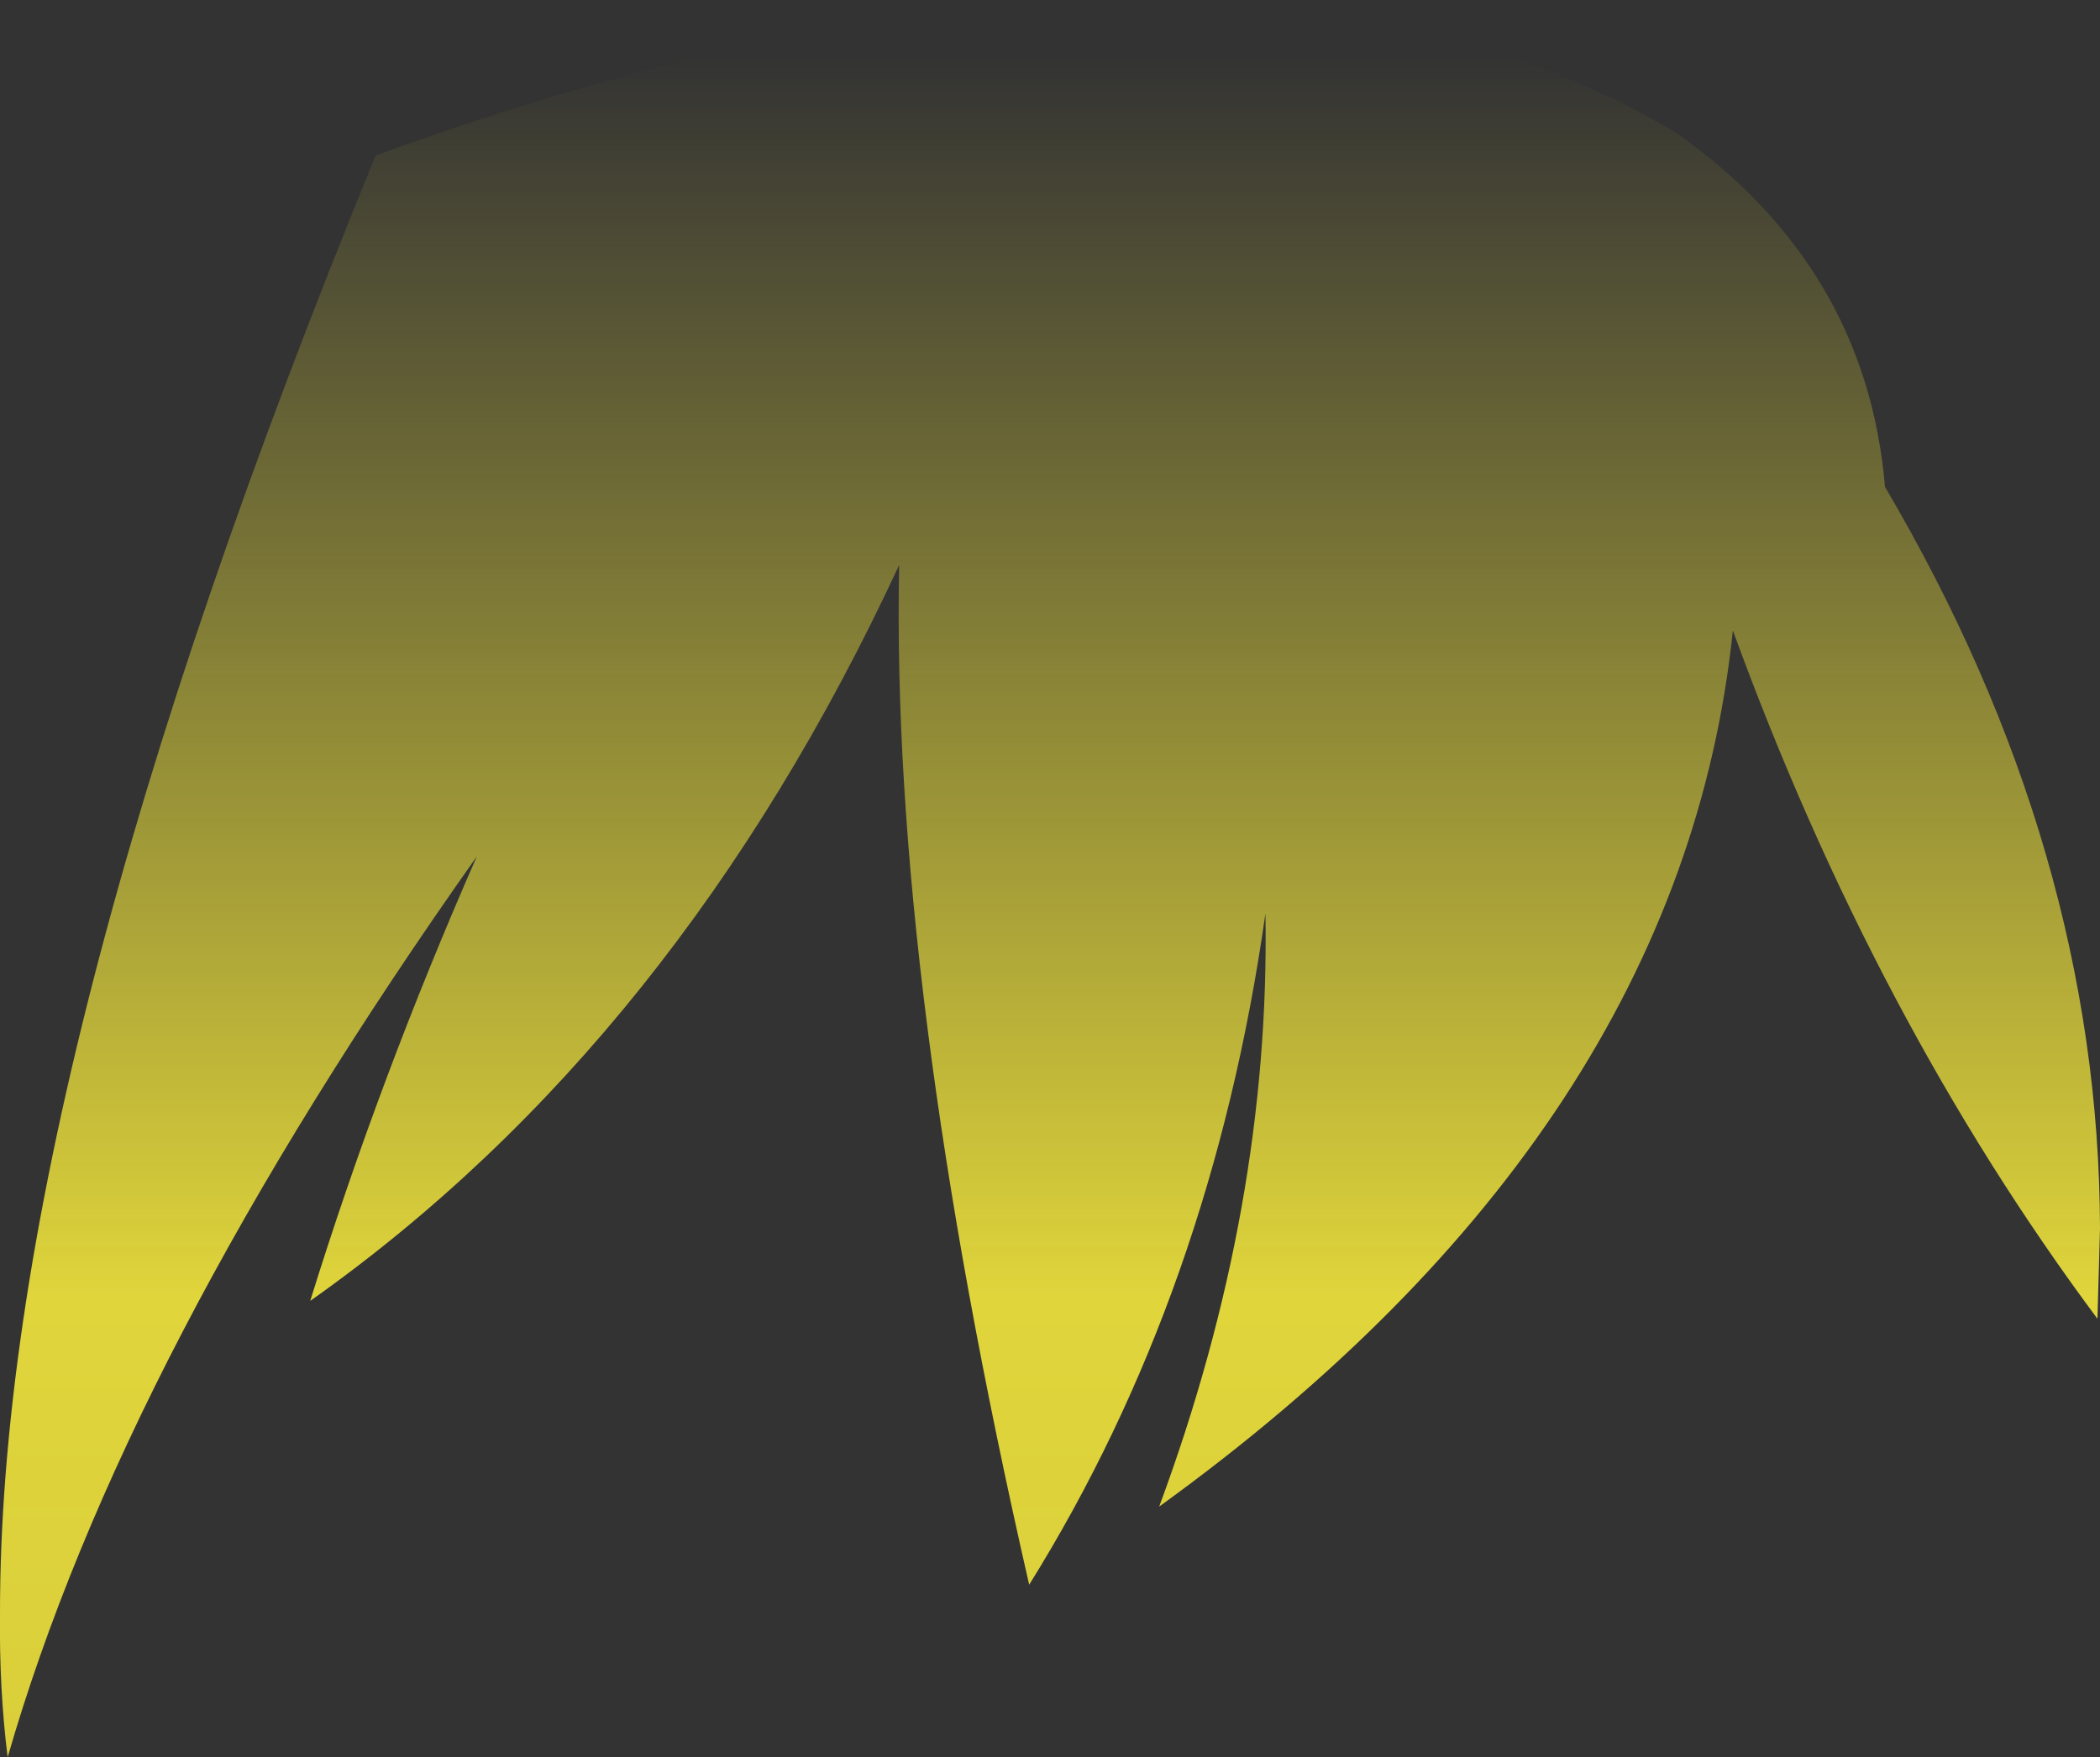 <?xml version="1.0" encoding="UTF-8" standalone="no"?>
<svg xmlns:xlink="http://www.w3.org/1999/xlink" height="103.4px" width="123.55px" xmlns="http://www.w3.org/2000/svg">
  <rect width="100%" height="100%" fill="#333333" stroke="none"/>
  <g transform="matrix(1.0, 0.0, 0.0, 1.0, 61.75, 51.7)">
    <path d="M36.85 -43.9 Q48.05 -36.0 49.15 -23.05 61.75 -1.65 61.8 20.6 L61.65 25.9 Q48.55 8.3 40.2 -14.6 37.15 14.75 6.45 36.95 13.0 19.25 12.7 2.05 9.55 24.3 -1.2 41.55 -9.35 5.95 -8.85 -18.45 -21.85 9.55 -43.5 24.85 -39.45 11.8 -33.7 -1.3 -54.5 28.1 -61.3 51.7 -61.8 47.7 -61.75 43.3 -61.8 11.5 -39.65 -42.55 -14.3 -51.75 5.4 -51.7 23.55 -51.75 36.85 -43.9" fill="url(#gradient0)" fill-rule="evenodd" stroke="none"/>
  </g>
  <defs>
    <linearGradient gradientTransform="matrix(0.0, 0.117, -0.075, 0.0, 0.05, 47.55)" gradientUnits="userSpaceOnUse" id="gradient0" spreadMethod="pad" x1="-819.2" x2="819.2">
      <stop offset="0.0" stop-color="#fff23c" stop-opacity="0.0"/>
      <stop offset="0.38" stop-color="#fff23c" stop-opacity="0.847"/>
      <stop offset="0.604" stop-color="#fff23c" stop-opacity="0.8"/>
      <stop offset="1.0" stop-color="#fff23c" stop-opacity="0.0"/>
    </linearGradient>
  </defs>
</svg>
